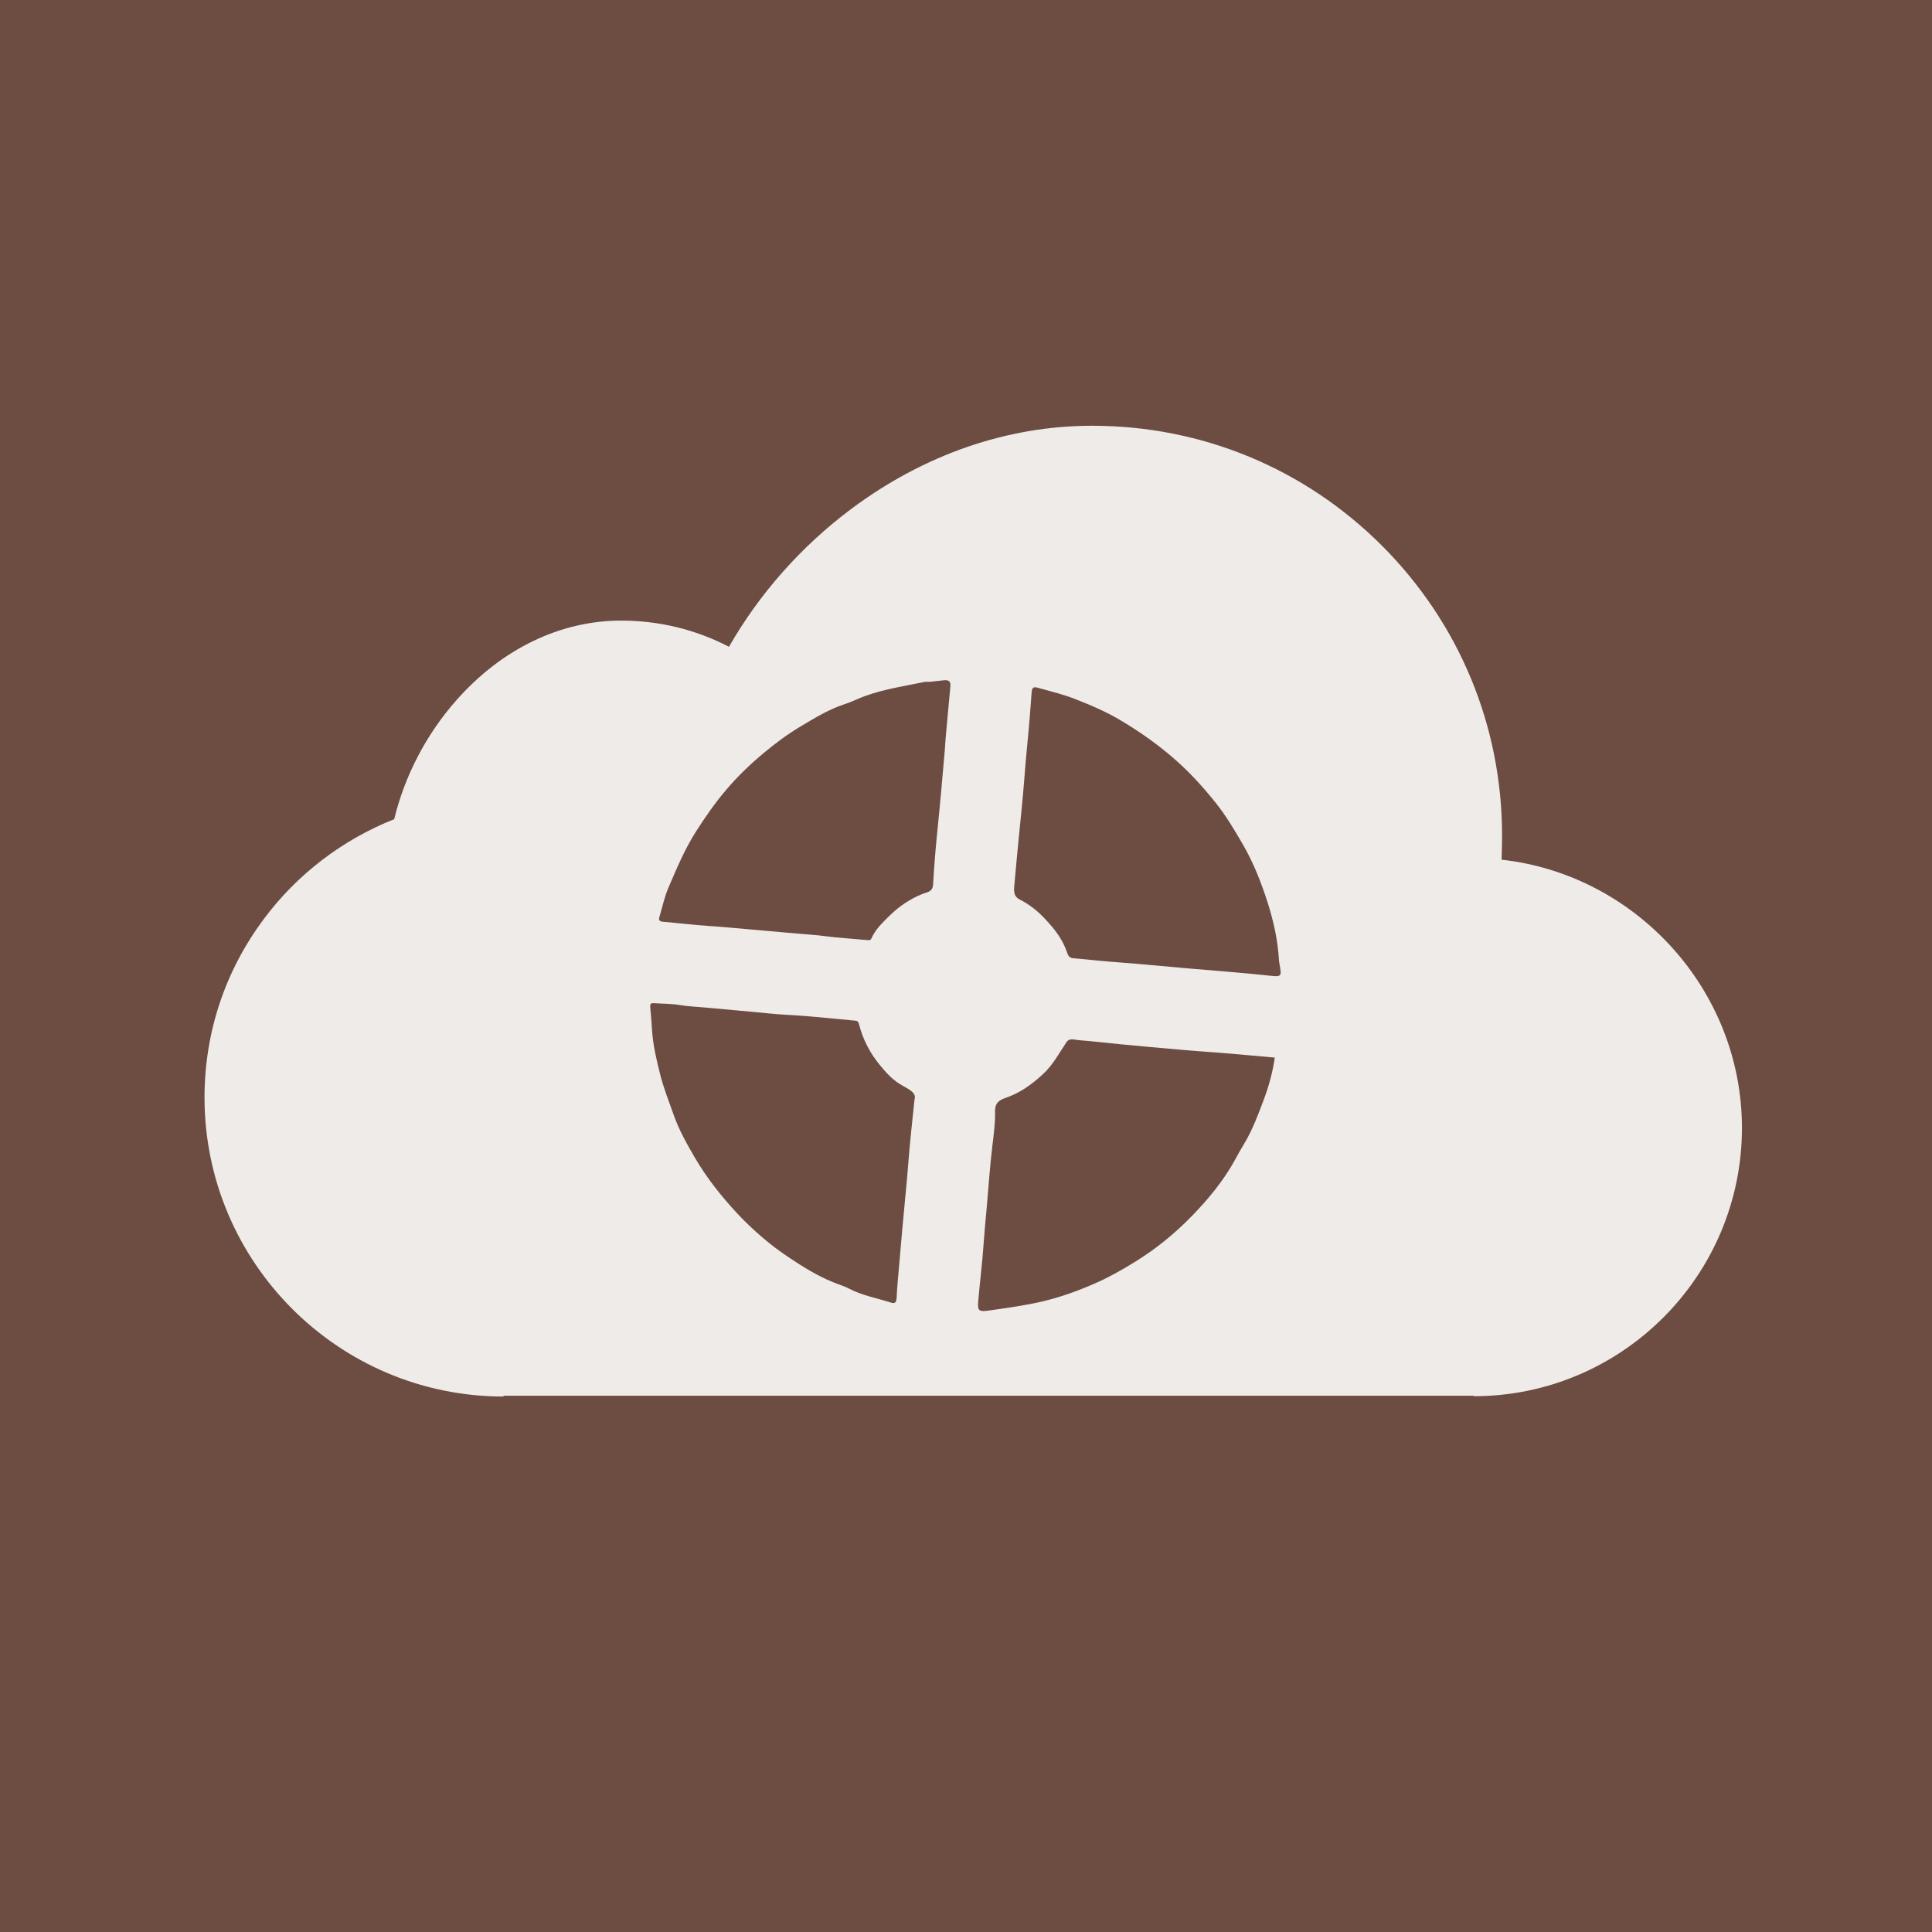 <?xml version="1.0" encoding="UTF-8" standalone="no"?>
<!-- Created with Inkscape (http://www.inkscape.org/) -->

<svg
   xmlns:dc="http://purl.org/dc/elements/1.1/"
   xmlns:cc="http://creativecommons.org/ns#"
   xmlns:rdf="http://www.w3.org/1999/02/22-rdf-syntax-ns#"
   xmlns:svg="http://www.w3.org/2000/svg"
   xmlns="http://www.w3.org/2000/svg"
   xmlns:sodipodi="http://sodipodi.sourceforge.net/DTD/sodipodi-0.dtd"
   xmlns:inkscape="http://www.inkscape.org/namespaces/inkscape"
   width="512"
   height="512"
   viewBox="0 0 135.467 135.467"
   version="1.1"
   id="svg8"
   inkscape:version="0.92.2 (5c3e80d, 2017-08-06)"
   sodipodi:docname="logo.svg"
   inkscape:export-filename="/home/adam/Documents/alexa-Steam-status-master/branding/tf2/logo512.svg.png"
   inkscape:export-xdpi="96"
   inkscape:export-ydpi="96">
  <defs
     id="defs2" />
  <sodipodi:namedview
     id="base"
     pagecolor="#ffffff"
     bordercolor="#666666"
     borderopacity="1.0"
     inkscape:pageopacity="0.0"
     inkscape:pageshadow="2"
     inkscape:zoom="0.49497475"
     inkscape:cx="338.76151"
     inkscape:cy="1154.0209"
     inkscape:document-units="mm"
     inkscape:current-layer="layer1"
     showgrid="true"
     units="px"
     inkscape:window-width="1885"
     inkscape:window-height="2091"
     inkscape:window-x="1955"
     inkscape:window-y="35"
     inkscape:window-maximized="0" />
  <g
     inkscape:label="Layer 1"
     inkscape:groupmode="layer"
     id="layer1"
     transform="translate(0,-161.533)">
    <rect
       style="fill:#6d4c41;fill-opacity:1;stroke:none;stroke-width:0.264"
       id="rect819"
       width="135.467"
       height="135.467"
       x="0"
       y="161.533" />
    <g
       id="g14"
       transform="matrix(0.11,0,0,0.11,13.511,170.42)"
       style="fill:#efebe9;fill-opacity:1;stroke:none">
      <path
         id="path12"
         d="m 834.339,467.2 c 0.2,-5.8 0.3,-11.1 0.3,-15.3 0,-69.8 -27.2,-135.4 -76.5,-184.8 -49.4,-49.4 -115,-76.5 -184.8,-76.5 -54.1,0 -107.3,18.4 -153.8,53.2 -31.8,23.8 -58.5,54.1 -77.7,87.7 -21.1,-11 -44.5,-16.7 -68.7,-16.7 -38.8,0 -76.1,18 -105,50.7 -19.3,21.8 -33,48.3 -39.7,75.9 -32.7,12.9 -61.9,35.1 -83,63.5 -24.8,33.1 -37.9,72.5 -37.9,113.9 0,105.1 85.5,190.6 190.6,190.6 v -0.5 h 618.4 v 0.3 c 94.3,0 171,-76.7 171,-171 0,-88 -67.6,-161.5 -153.2,-171 z"
         inkscape:connector-curvature="0"
         style="fill:#efebe9;fill-opacity:1;stroke:none"
         sodipodi:nodetypes="cscsccscccsccccsc" />
    </g>
    <g
       id="g829"
       transform="matrix(0.102,0,0,0.102,45.587,209.23)"
       style="fill:#6d4c41">
      <path
         id="path821"
         d="m 429.4,259.4 c -1.5,10.2 -4.2,20 -7.8,29.5 -3.8,10.1 -7.6,20.3 -13.2,29.6 -2.3,3.8 -4.5,7.7 -6.6,11.6 -7.9,14.3 -18.3,26.8 -29.5,38.3 -11.5,11.8 -24.3,22.3 -38.5,31.1 -8.6,5.3 -17.2,10.3 -26.4,14.4 -14.1,6.3 -28.7,11.5 -44.1,14.5 -10.2,2 -20.4,3.5 -30.7,4.9 -6.5,0.9 -7.6,0.2 -7.1,-6.1 1.1,-13.1 2.8,-26.2 3.7,-39.4 0.6,-8.6 1.4,-17.1 2.2,-25.7 1.2,-14.1 2.2,-28.3 3.9,-42.4 0.9,-7.7 2,-15.5 1.8,-23.2 -0.2,-7.4 4.6,-8.4 9.1,-10.1 9.1,-3.4 16.6,-9 23.7,-15.5 7,-6.4 11.2,-14.5 16.3,-22.1 2.1,-3.1 5.5,-1.6 8.2,-1.4 9.5,0.7 19,1.9 28.5,2.8 14.3,1.3 28.6,2.7 42.9,3.9 9.1,0.8 18.1,1.4 27.2,2.1 12.1,1 24.2,2.1 36.4,3.2 z"
         class="st0"
         inkscape:connector-curvature="0"
         style="fill:#6d4c41" />
      <path
         id="path823"
         d="m 181.7,288.4 c -1.6,15.9 -3.2,29.5 -4.2,43.1 -0.6,8.2 -1.4,16.5 -2.2,24.7 -1.4,14.5 -2.7,28.9 -3.9,43.4 -0.7,8.4 -1.6,16.8 -2,25.2 -0.2,3.1 -1.2,3.8 -4,3 -9.5,-3.1 -19.5,-4.8 -28.5,-9.5 -3.6,-1.9 -7.6,-3 -11.4,-4.6 C 114.8,409.3 105.1,403.3 95.7,397 82.8,388.5 71,378.3 60.3,367 49.1,355 39,342.3 30.8,328.3 25.2,318.7 19.7,309 16,298.3 12.8,289.1 9.1,280.1 6.8,270.6 4.3,260.7 2,250.9 1.3,240.6 1,235.5 0.6,230.3 0.1,225.2 c -0.3,-2.6 0.2,-3.4 2.6,-3.2 5.9,0.4 12,0.3 17.8,1.3 5.1,0.9 10.2,1 15.2,1.5 14.8,1.4 29.6,2.6 44.4,4.1 9.5,1 19.1,1.3 28.7,2.1 10.7,0.9 21.4,2 32,3 1.5,0.1 2.2,0.5 2.7,2.2 2.6,10.4 7.5,19.9 14.2,28.1 4.5,5.5 9.4,11 16,14.5 4.6,2.6 9.6,5 8,9.6 z"
         class="st0"
         inkscape:connector-curvature="0"
         style="fill:#6d4c41" />
      <path
         id="path825"
         d="m 432.2,191.5 c 0.1,1.3 0.2,2.7 0.5,4 1.5,8.1 1.3,8.5 -6.7,7.6 -19,-2.1 -38.1,-3.4 -57.2,-5.1 -15.3,-1.3 -30.6,-2.9 -45.9,-4 -10.7,-0.7 -21.3,-2 -32,-2.9 -3.1,-0.2 -3.7,-2.3 -4.5,-4.5 -3,-8.8 -8.6,-15.8 -14.9,-22.5 -5.1,-5.5 -10.8,-10 -17.5,-13.4 -4.8,-2.4 -3.9,-7.2 -3.5,-11.4 0.9,-10.3 1.9,-20.7 2.9,-31 1.3,-13.5 2.8,-26.9 3.8,-40.4 0.6,-8.1 1.3,-16.1 2.1,-24.2 1.2,-12 2.1,-24 3,-36 0.3,-3.8 2.9,-2.9 4.7,-2.4 8.6,2.4 17.3,4.5 25.6,7.8 10.7,4.2 21.3,8.7 31.2,14.7 13.6,8.1 26.4,17.2 38.3,27.8 9.7,8.7 18.3,18.2 26.4,28.3 7.3,9.1 13.3,19.2 19.2,29.4 7.4,12.9 12.7,26.6 17.1,40.5 3.8,12.2 6.6,24.8 7.4,37.7 z"
         class="st0"
         inkscape:connector-curvature="0"
         style="fill:#6d4c41" />
      <path
         id="path827"
         d="m 192.4,1.1 c 2.7,-0.3 6.3,-0.8 9.9,-1.1 2.7,-0.2 4.4,0.6 4.1,3.9 -1,9.9 -1.7,19.7 -2.7,29.6 -0.5,4.6 -0.8,9.2 -1.1,13.8 -1.6,18.6 -3.2,37.2 -5.1,55.7 -1.3,12.5 -2.3,25 -3,37.5 -0.3,5.1 -4.3,5.2 -7.1,6.3 -9,3.6 -16.7,8.9 -23.5,15.7 -4.6,4.6 -9.2,9 -11.8,15 -0.3,0.7 -1,1.3 -2,1.2 -7.7,-0.7 -15.5,-1.3 -23.2,-2 -5.1,-0.5 -10.1,-1.3 -15.2,-1.7 -14.7,-1.1 -29.3,-2.6 -43.9,-3.8 -9.2,-0.8 -18.4,-1.7 -27.7,-2.3 -10.5,-0.7 -21,-2 -31.5,-2.9 -3.4,-0.3 -2.5,-2.6 -1.9,-4.4 1.9,-6.5 3.3,-13.2 6,-19.3 C 18.3,129.2 23.8,116.1 31.5,104 37.9,94 44.6,84.3 52.3,75.3 60.1,66.1 68.8,57.7 78.1,50 86,43.4 94.2,37.3 103,32 c 9.9,-5.9 19.7,-12 30.8,-15.6 4.7,-1.5 9.1,-3.8 13.8,-5.5 C 161,6 175.1,4 188.9,1.1 c 0.8,-0.1 1.7,0 3.5,0 z"
         class="st0"
         inkscape:connector-curvature="0"
         style="fill:#6d4c41" />
    </g>
  </g>
  <style
     id="style819"
     type="text/css">
	.st0{fill:#1A2833;}
</style>
</svg>
